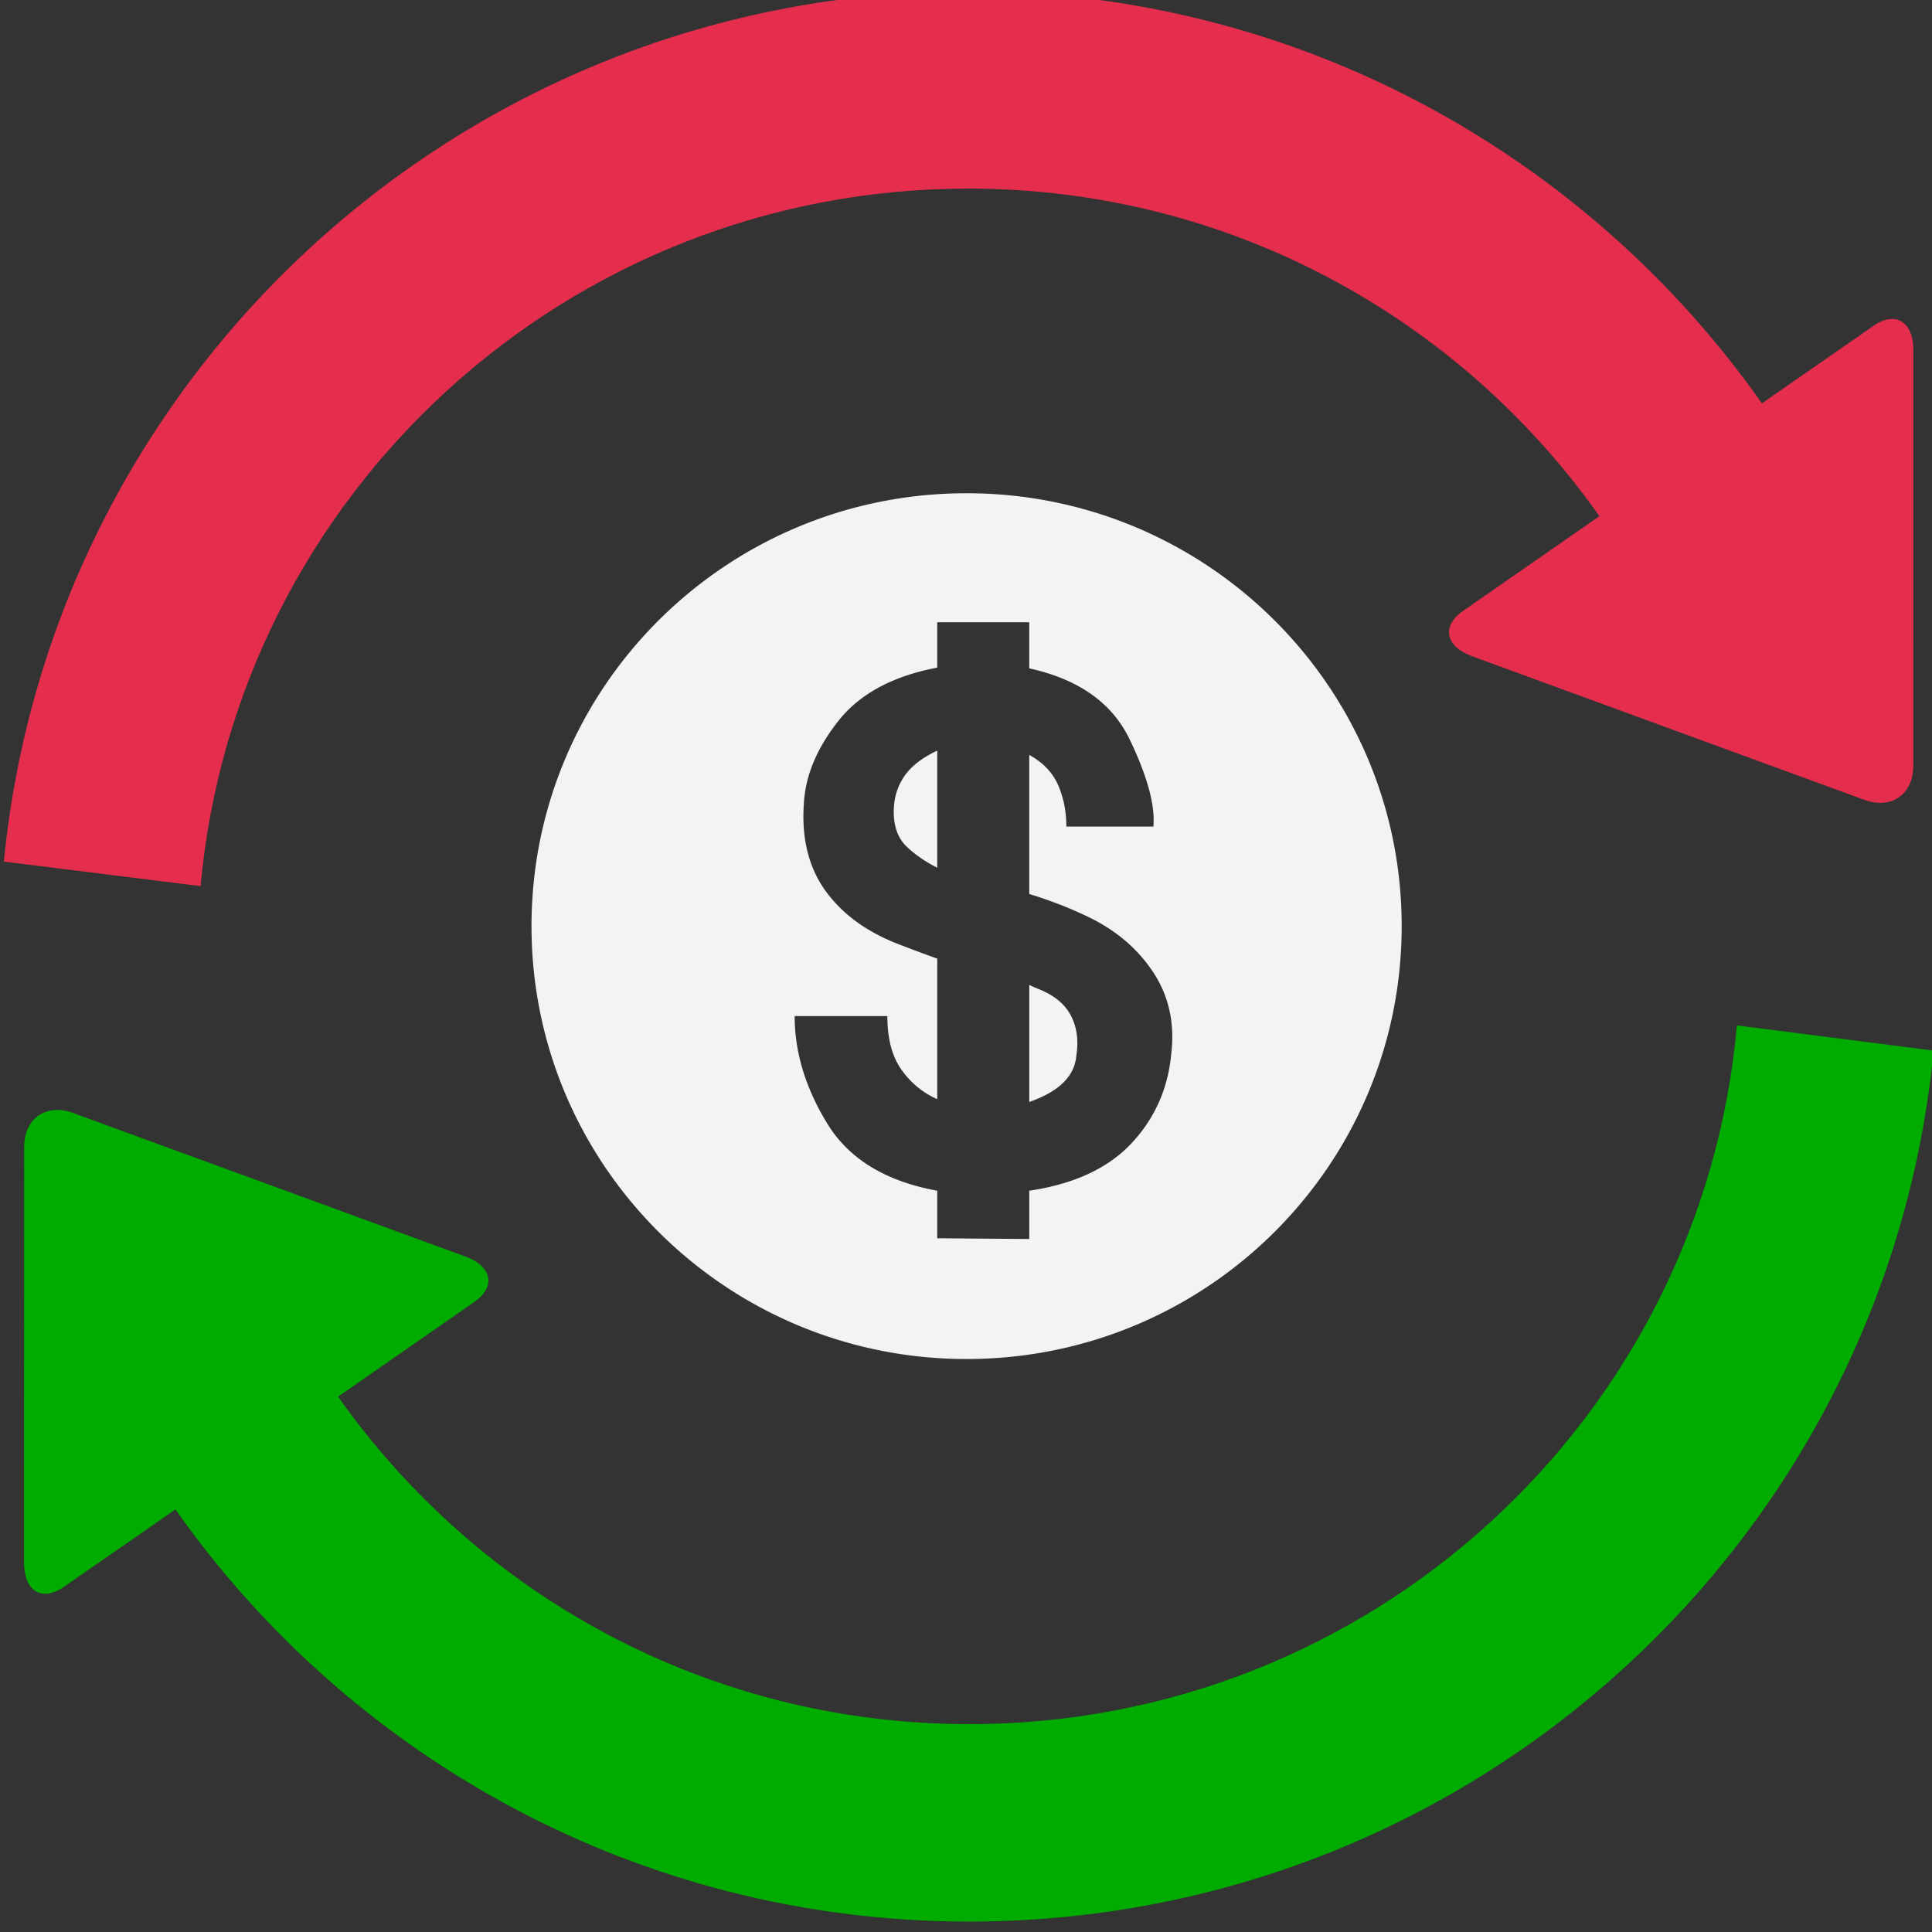<svg xmlns="http://www.w3.org/2000/svg" width="64" height="64" viewBox="0 0 16.933 16.933" version="1.1" id="svg8"><rect x="0" y="0" width="16.933" height="16.933" fill="#333333" stroke="none"/><defs id="defs2"><style id="style202">.cls-1{stroke:#3c4044;stroke-linecap:round;stroke-linejoin:round}.cls-6{fill:#ffc444}.cls-7{fill:#ffe76e}.cls-8{fill:#d4ffd4}.cls-9{fill:#ffbdbd}.cls-10{fill:#bbf1ff}.cls-11{fill:#fff4c5}.cls-1{fill:#9293a5}.cls-2{fill:#6f7188}.cls-3{fill:#eae2f9}.cls-4{fill:#f94060}.cls-5{fill:#c0c3ee}</style></defs><g id="layer1" transform="translate(3.455 -216.673)"><g id="g232" transform="matrix(.705 0 0 .688 43.01 174.22)"><g id="Layer_2" data-name="Layer 2" transform="matrix(.375 0 0 .384 2.958 -24.583)"><g id="g805"><g id="g836"><g id="g820"><g id="g979" transform="translate(-43.77 -93.014)"><g id="dollar-exchange"><g id="g956"><g id="_x32_0" transform="matrix(.241 0 0 .24 -168.005 289.45)"><path id="path945" style="fill:#e52e4d;fill-opacity:1" d="m144.328 240.288-27.06-3.393c6.564-67.615 63.564-120.418 132.879-120.307 45.119.068 84.888 22.615 108.957 56.965l15.359-10.718c3.009-2.094 5.47-.581 5.47 3.351l-.008 57.487c0 3.94-3.026 6.051-6.726 4.692l-53.949-19.846c-3.701-1.35-4.273-4.188-1.248-6.282l18.743-13.085c-19.137-27.307-50.76-45.23-86.649-45.282-55.375-.093-100.888 42.291-105.768 96.418z"/><path id="path947" style="fill:#00ac00;fill-opacity:1" d="M355.66 259.545c-4.812 54.205-50.35 96.674-105.777 96.581-35.889-.06-67.504-17.975-86.64-45.274l18.735-13.085c3.017-2.103 2.453-4.931-1.248-6.291l-53.956-19.837c-3.692-1.359-6.718.752-6.718 4.692l-.017 57.478c.017 3.94 2.462 5.453 5.47 3.342l15.359-10.701c24.068 34.342 63.854 56.897 108.965 56.965 69.35.102 126.366-52.743 132.887-120.392z"/><linearGradient y2="245.818" y1="245.818" x2="309.549" x1="189.849" id="_x24__2_" gradientUnits="userSpaceOnUse"><stop id="stop949" style="stop-color:#fff" offset=".5"/><stop id="stop951" style="stop-color:#ebebeb" offset=".5"/></linearGradient><path style="fill:#fff;fill-opacity:.941" id="_x24__1_" d="M249.523 185.981c-33.042.094-59.769 26.957-59.675 60.008.094 33.051 26.966 59.76 60.008 59.666 33.06-.085 59.777-26.948 59.692-59.999-.093-33.051-26.982-59.769-60.025-59.675zm28.317 77.572c-.453 4.778-2.282 8.88-5.488 12.316-3.213 3.427-7.889 5.607-14.034 6.521v6.675l-12.658-.102v-6.573c-7.136-1.308-12.179-4.41-15.154-9.324-2.974-4.898-4.461-9.838-4.461-14.812h12.752c0 3.077.632 5.53 1.906 7.359 1.282 1.837 2.923 3.213 4.957 4.128v-19.436c-.923-.325-1.846-.666-2.795-1.026-.957-.359-1.846-.701-2.701-1.034-4.317-1.701-7.624-4.154-9.906-7.35-2.282-3.205-3.273-7.196-2.949-11.974.196-3.855 1.769-7.667 4.718-11.427 2.94-3.77 7.487-6.231 13.632-7.41v-6.273h12.658v6.376c6.812 1.504 11.419 4.787 13.829 9.855 2.427 5.077 3.504 9.086 3.248 12.017h-11.975c0-2.094-.376-4-1.128-5.726-.752-1.735-2.077-3.137-3.974-4.18v19.23c1.308.385 2.598.838 3.872 1.325a50.857 50.857 0 0 1 3.778 1.615c3.991 1.837 7.102 4.419 9.324 7.752 2.222 3.333 3.078 7.162 2.549 11.478zm-13.838-5.444c.863 1.607 1.129 3.487.786 5.641-.128 1.445-.735 2.684-1.82 3.726-1.06 1.052-2.615 1.923-4.65 2.65v-16.188c.393.196.632.316.735.351.094.034.214.077.342.145 2.222.846 3.761 2.077 4.607 3.675zm-18.342-36.547v16.188c-1.769-.915-3.196-1.923-4.316-3.034-1.102-1.119-1.667-2.684-1.667-4.709 0-1.837.479-3.453 1.419-4.854.949-1.42 2.47-2.608 4.564-3.591z"/></g></g></g></g></g></g></g></g></g></g></svg>